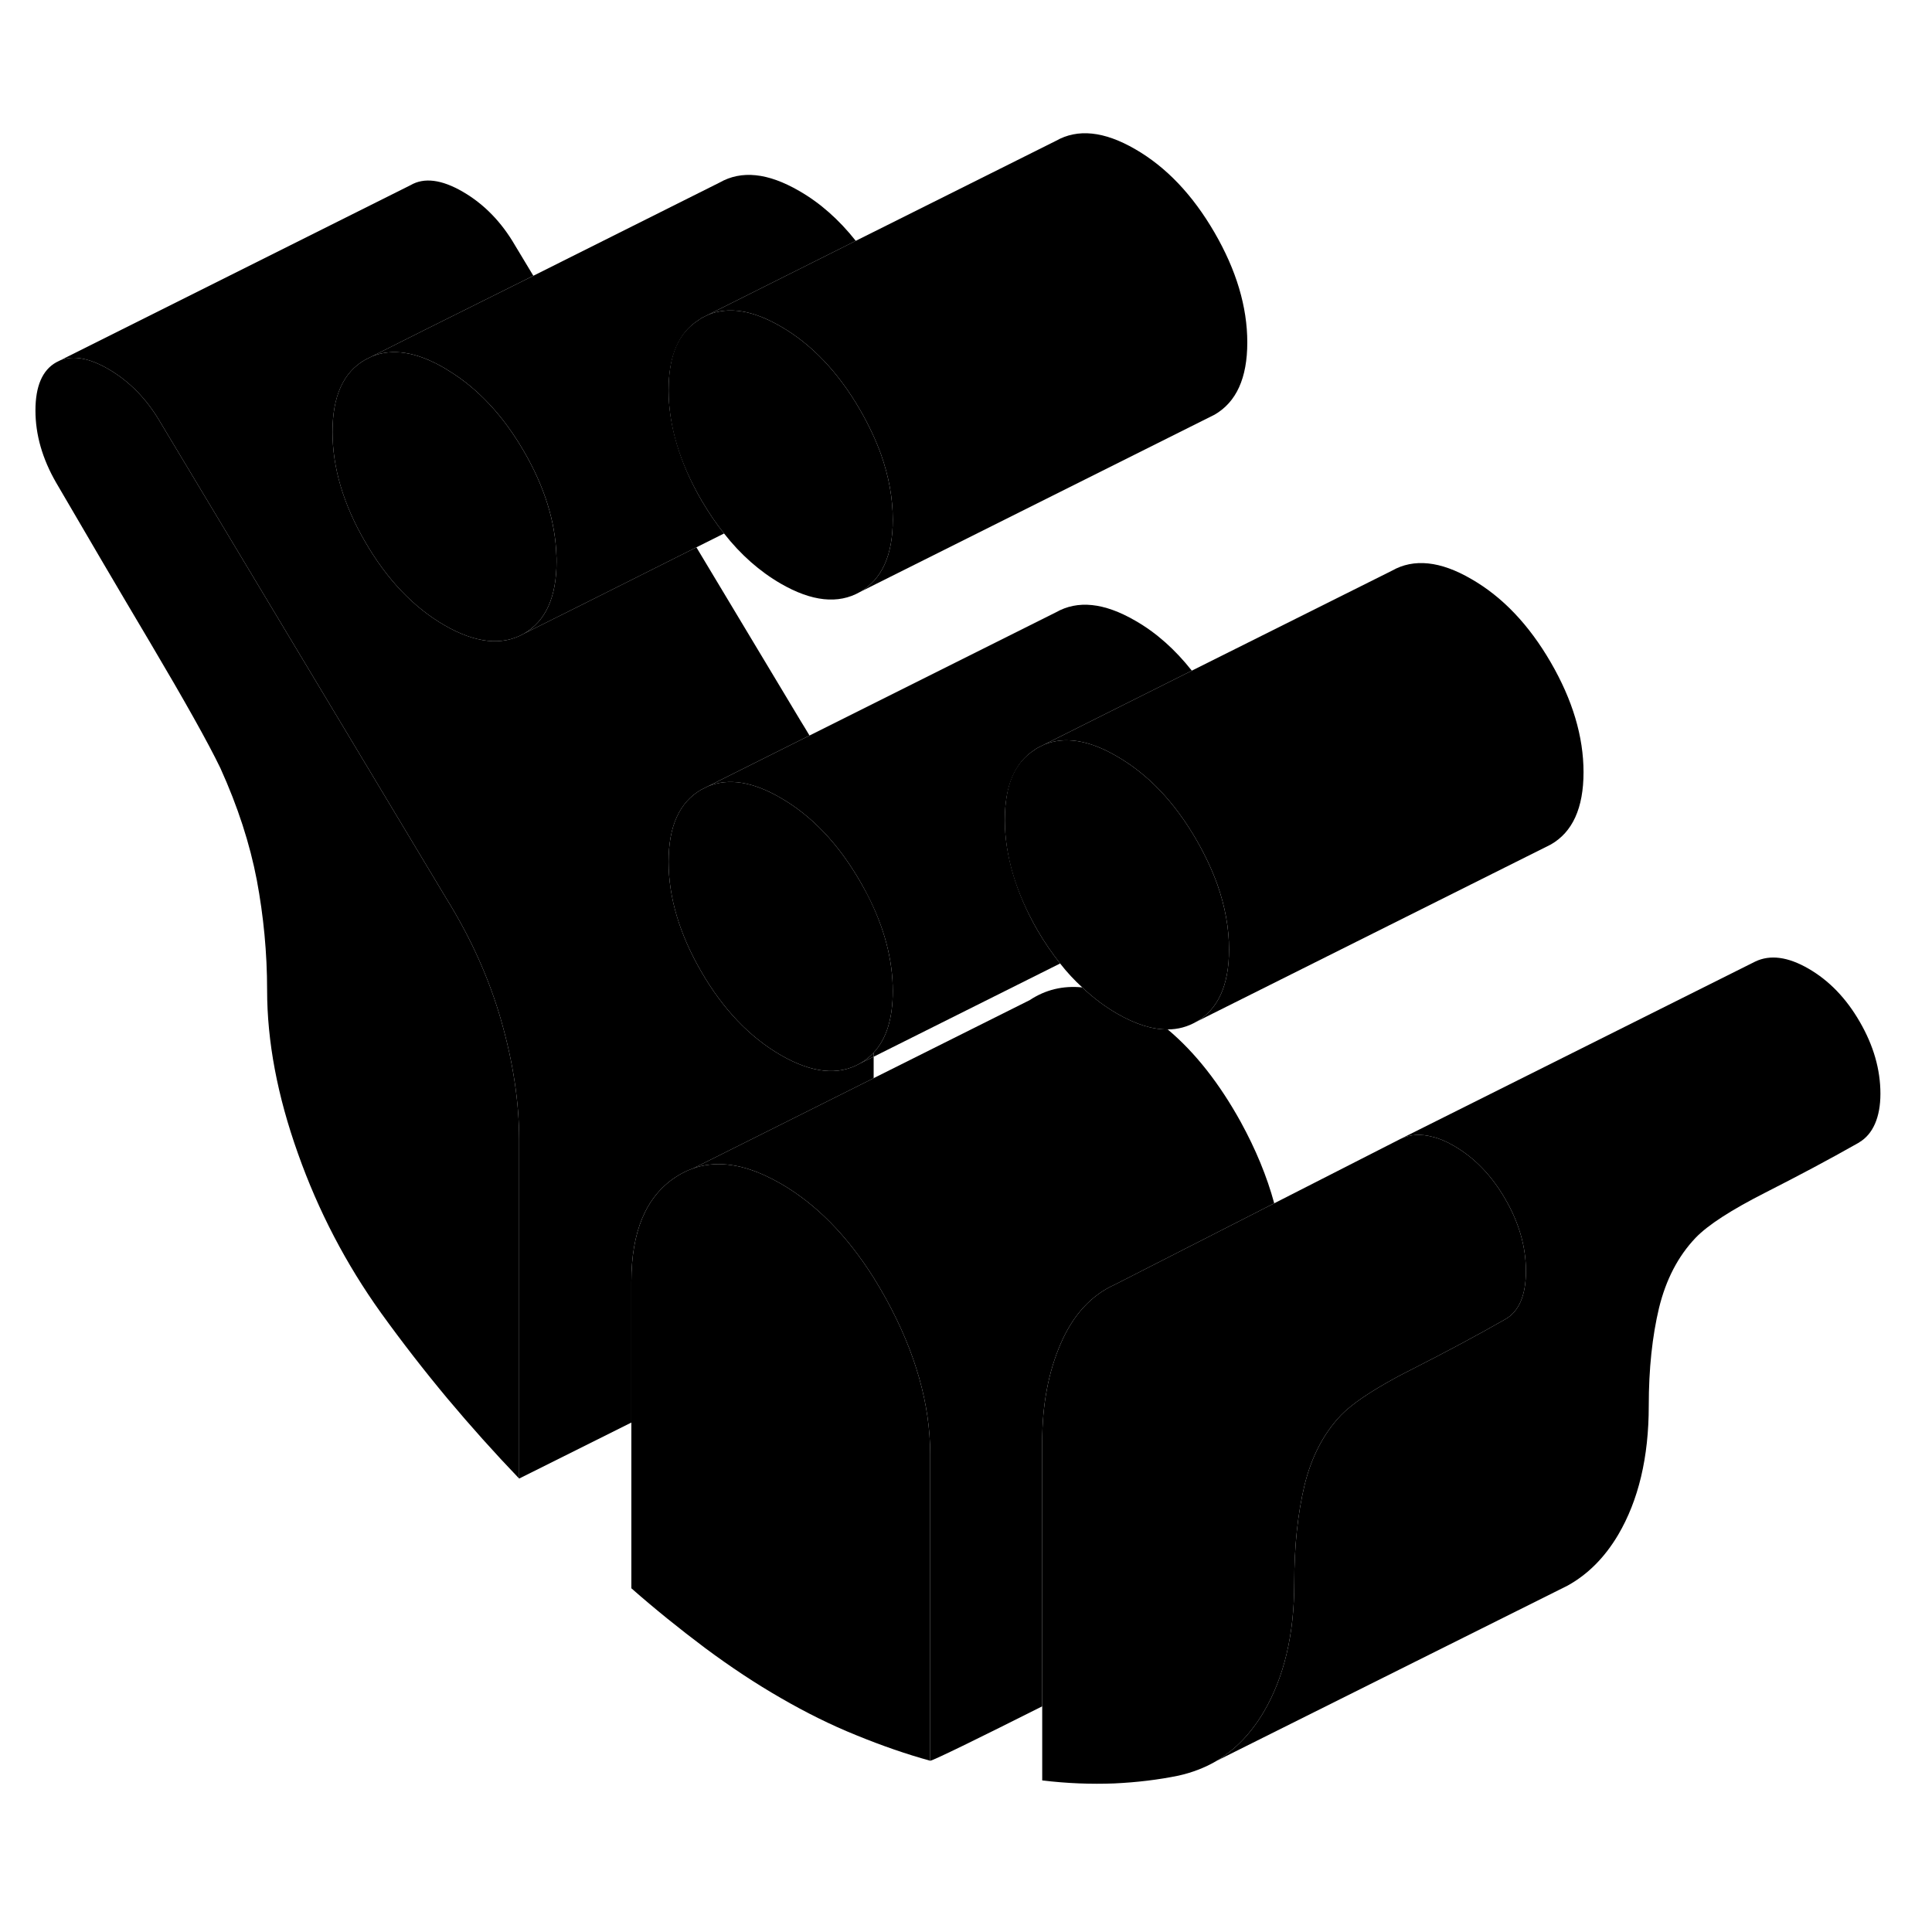 <svg width="48" height="48" viewBox="0 0 109 98" xmlns="http://www.w3.org/2000/svg" stroke-width="1px"
     stroke-linecap="round" stroke-linejoin="round">
    <path d="M28.29 52.128C27.62 49.768 26.59 47.458 25.18 45.188L9.06 18.348C8.29 17.018 7.3 16.008 6.11 15.318C5.05 14.708 4.15 14.538 3.42 14.818L3.16 14.948C2.39 15.388 2 16.288 2 17.658C2 19.028 2.39 20.378 3.16 21.718C4.78 24.498 6.55 27.518 8.48 30.768C10.41 34.028 11.73 36.378 12.43 37.828C13.42 40.008 14.1 42.118 14.49 44.158C14.87 46.188 15.07 48.258 15.07 50.358C15.07 53.258 15.65 56.328 16.81 59.578C17.96 62.828 19.53 65.828 21.5 68.578C22.69 70.228 23.94 71.838 25.24 73.398C26.54 74.948 27.89 76.458 29.29 77.918V58.808C29.29 56.718 28.96 54.488 28.29 52.128Z" class="pr-icon-iso-solid-stroke" stroke-linejoin="round"/>
    <path d="M50.37 50.418C50.37 51.958 50.01 53.118 49.29 53.888C49.07 54.128 48.81 54.328 48.52 54.498C47.29 55.198 45.8 55.038 44.05 54.028C42.29 53.008 40.8 51.448 39.57 49.328C38.34 47.208 37.72 45.138 37.72 43.118C37.72 41.098 38.34 39.748 39.57 39.048L39.95 38.858C41.11 38.388 42.47 38.598 44.05 39.518C45.8 40.528 47.29 42.098 48.52 44.218C48.67 44.478 48.81 44.738 48.95 44.998C49.9 46.858 50.37 48.658 50.37 50.418Z" class="pr-icon-iso-solid-stroke" stroke-linejoin="round"/>
    <path d="M48.52 54.498L49.29 54.118V53.888C49.07 54.128 48.809 54.328 48.52 54.498Z" class="pr-icon-iso-solid-stroke" stroke-linejoin="round"/>
    <path d="M89.34 38.068C89.34 40.088 88.72 41.448 87.49 42.148L67.49 52.148C68.72 51.448 69.34 50.088 69.34 48.068C69.34 46.868 69.12 45.648 68.68 44.398C68.38 43.568 67.98 42.718 67.49 41.868C66.26 39.748 64.77 38.178 63.01 37.168C61.44 36.248 60.07 36.038 58.91 36.508L67.24 32.338L78.53 26.698C79.76 25.998 81.26 26.148 83.01 27.168C84.77 28.178 86.26 29.748 87.49 31.868C88.72 33.988 89.34 36.058 89.34 38.068Z" class="pr-icon-iso-solid-stroke" stroke-linejoin="round"/>
    <path d="M69.34 48.068C69.34 50.088 68.719 51.448 67.49 52.148C66.999 52.428 66.46 52.578 65.88 52.578C65.02 52.588 64.059 52.288 63.01 51.678C62.319 51.278 61.67 50.788 61.06 50.208C60.62 49.808 60.2 49.358 59.81 48.858C59.36 48.288 58.929 47.668 58.529 46.978C57.309 44.858 56.69 42.788 56.69 40.768C56.69 38.748 57.26 37.508 58.38 36.798C58.43 36.758 58.48 36.728 58.529 36.698L58.909 36.508C60.069 36.038 61.44 36.248 63.01 37.168C64.769 38.178 66.26 39.748 67.49 41.868C67.98 42.718 68.379 43.568 68.679 44.398C69.119 45.648 69.34 46.868 69.34 48.068Z" class="pr-icon-iso-solid-stroke" stroke-linejoin="round"/>
    <path d="M86.09 66.208C86.09 67.578 85.7 68.488 84.93 68.928C83.32 69.848 81.54 70.798 79.61 71.778C79.33 71.918 79.06 72.058 78.8 72.198C77.31 73.008 76.26 73.718 75.66 74.338C74.67 75.378 73.99 76.698 73.6 78.288C73.22 79.878 73.02 81.718 73.02 83.818C73.02 86.718 72.44 89.148 71.29 91.098C70.57 92.308 69.69 93.218 68.63 93.848L68.6 93.868C67.96 94.238 67.25 94.508 66.49 94.678C65.37 94.908 64.15 95.058 62.86 95.118C61.56 95.168 60.2 95.118 58.8 94.948V75.848C58.8 73.748 59.15 71.898 59.85 70.288C60.55 68.678 61.57 67.568 62.91 66.968L71.89 62.388L79.03 58.748C79.56 58.498 80.16 58.458 80.82 58.638C81.2 58.728 81.61 58.898 82.03 59.148C83.19 59.818 84.16 60.818 84.93 62.158C85.7 63.488 86.09 64.838 86.09 66.208Z" class="pr-icon-iso-solid-stroke" stroke-linejoin="round"/>
    <path d="M52.48 76.548V93.838C51.14 93.468 49.75 92.988 48.31 92.398C46.87 91.818 45.45 91.108 44.05 90.298C42.64 89.488 41.22 88.548 39.78 87.478C38.34 86.398 36.95 85.278 35.62 84.108V66.818C35.62 63.988 36.44 62.028 38.09 60.928C38.42 60.708 38.76 60.538 39.11 60.418C40.31 59.998 41.67 60.128 43.18 60.828C43.46 60.958 43.75 61.108 44.05 61.278C46.04 62.428 47.79 64.208 49.29 66.588C49.53 66.978 49.77 67.378 50 67.798C51.65 70.808 52.48 73.728 52.48 76.548Z" class="pr-icon-iso-solid-stroke" stroke-linejoin="round"/>
    <path d="M71.89 62.388L62.91 66.968C61.57 67.568 60.55 68.678 59.85 70.288C59.15 71.898 58.8 73.748 58.8 75.848V90.768C55.38 92.488 52.63 93.838 52.48 93.838V76.548C52.48 73.728 51.65 70.808 50 67.798C49.77 67.378 49.53 66.978 49.29 66.588C47.79 64.208 46.04 62.428 44.05 61.278C43.75 61.108 43.46 60.958 43.18 60.828C41.67 60.128 40.31 59.998 39.11 60.418L41.85 59.048L49.29 55.328L58.09 50.928C58.98 50.338 59.97 50.098 61.06 50.208C61.67 50.788 62.32 51.278 63.01 51.678C64.06 52.288 65.02 52.588 65.88 52.578C67.43 53.878 68.8 55.628 70 57.798C70.85 59.348 71.48 60.878 71.89 62.388Z" class="pr-icon-iso-solid-stroke" stroke-linejoin="round"/>
    <path d="M50.37 23.818C50.37 25.838 49.75 27.188 48.52 27.898C47.29 28.598 45.8 28.438 44.05 27.428C42.86 26.738 41.79 25.798 40.85 24.598C40.39 24.028 39.97 23.398 39.57 22.718C38.34 20.598 37.72 18.538 37.72 16.518C37.72 14.498 38.29 13.258 39.43 12.548C39.48 12.508 39.52 12.478 39.57 12.448L39.95 12.258C41.11 11.788 42.47 11.998 44.05 12.918C45.8 13.928 47.29 15.498 48.52 17.618C49.01 18.468 49.41 19.318 49.71 20.148C50.15 21.398 50.37 22.618 50.37 23.818Z" class="pr-icon-iso-solid-stroke" stroke-linejoin="round"/>
    <path d="M49.29 54.118V55.328L41.85 59.048L39.11 60.418C38.76 60.538 38.42 60.708 38.09 60.928C36.44 62.028 35.62 63.988 35.62 66.818V74.758L29.29 77.918V58.808C29.29 56.718 28.96 54.488 28.29 52.128C27.62 49.768 26.59 47.458 25.18 45.188L9.06 18.348C8.29 17.018 7.3 16.008 6.11 15.318C5.05 14.708 4.15 14.538 3.42 14.818L23.16 4.948C23.93 4.498 24.92 4.628 26.11 5.318C27.3 6.008 28.29 7.018 29.06 8.348L30.09 10.058L23.97 13.108L20.98 14.608L20.6 14.798C19.37 15.498 18.76 16.858 18.76 18.868C18.76 20.878 19.37 22.948 20.6 25.068C21.83 27.188 23.32 28.758 25.08 29.778C26.83 30.788 28.33 30.948 29.56 30.248L32.79 28.638L39.29 25.378L45.18 35.188C45.35 35.458 45.51 35.728 45.67 35.998L39.95 38.858L39.57 39.048C38.34 39.748 37.72 41.108 37.72 43.118C37.72 45.128 38.34 47.208 39.57 49.328C40.8 51.448 42.29 53.008 44.05 54.028C45.8 55.038 47.29 55.198 48.52 54.498L49.29 54.118Z" class="pr-icon-iso-solid-stroke" stroke-linejoin="round"/>
    <path d="M3.16 14.948L3.42 14.818" class="pr-icon-iso-solid-stroke" stroke-linejoin="round"/>
    <path d="M58.53 46.978C58.93 47.668 59.36 48.288 59.81 48.858L49.29 54.118V53.888C50.01 53.118 50.37 51.958 50.37 50.418C50.37 48.658 49.9 46.858 48.95 45.008C48.81 44.738 48.67 44.478 48.52 44.218C47.29 42.098 45.8 40.528 44.05 39.518C42.47 38.598 41.11 38.388 39.95 38.858L45.67 35.998L59.57 29.048C60.8 28.348 62.29 28.498 64.05 29.518C65.24 30.198 66.3 31.148 67.24 32.338L58.91 36.508L58.53 36.698C58.48 36.728 58.43 36.758 58.38 36.798C57.26 37.508 56.69 38.838 56.69 40.768C56.69 42.698 57.31 44.858 58.53 46.978Z" class="pr-icon-iso-solid-stroke" stroke-linejoin="round"/>
    <path d="M70.37 13.818C70.37 15.838 69.75 17.188 68.52 17.898L48.52 27.898C49.75 27.188 50.37 25.838 50.37 23.818C50.37 22.618 50.15 21.398 49.71 20.148C49.41 19.318 49.01 18.468 48.52 17.618C47.29 15.498 45.8 13.928 44.05 12.918C42.47 11.998 41.11 11.788 39.95 12.258L48.28 8.088L59.57 2.448C60.8 1.748 62.29 1.898 64.05 2.918C65.8 3.928 67.29 5.498 68.52 7.618C69.75 9.738 70.37 11.808 70.37 13.818Z" class="pr-icon-iso-solid-stroke" stroke-linejoin="round"/>
    <path d="M31.4 26.168C31.4 28.188 30.79 29.538 29.56 30.248C28.33 30.948 26.83 30.788 25.08 29.778C23.32 28.758 21.83 27.188 20.6 25.068C19.37 22.948 18.76 20.888 18.76 18.868C18.76 16.848 19.37 15.498 20.6 14.798L20.98 14.608C22.14 14.138 23.5 14.348 25.08 15.268C25.16 15.318 25.24 15.368 25.32 15.418C26.97 16.428 28.39 17.948 29.56 19.968C30.72 21.968 31.33 23.928 31.39 25.828C31.4 25.948 31.4 26.058 31.4 26.168Z" class="pr-icon-iso-solid-stroke" stroke-linejoin="round"/>
    <path d="M39.571 22.718C39.971 23.398 40.391 24.028 40.851 24.598L39.291 25.378L32.791 28.638L29.561 30.248C30.791 29.538 31.4 28.188 31.4 26.168C31.4 26.058 31.401 25.948 31.391 25.828C31.331 23.928 30.721 21.968 29.561 19.968C28.39 17.948 26.971 16.428 25.321 15.418C25.241 15.368 25.161 15.318 25.081 15.268C23.501 14.348 22.14 14.138 20.98 14.608L23.971 13.108L30.091 10.058L40.601 4.798C41.831 4.098 43.321 4.248 45.081 5.268C46.271 5.948 47.34 6.898 48.281 8.088L39.95 12.258L39.571 12.448C39.571 12.448 39.48 12.508 39.43 12.548C38.29 13.258 37.721 14.588 37.721 16.518C37.721 18.448 38.341 20.598 39.571 22.718Z" class="pr-icon-iso-solid-stroke" stroke-linejoin="round"/>
    <path d="M106.09 56.208C106.09 57.548 105.66 58.488 104.91 58.938C104.9 58.948 104.88 58.958 104.87 58.968L104.78 59.018C103.21 59.908 101.48 60.828 99.61 61.778C97.68 62.758 96.36 63.608 95.66 64.338C94.67 65.378 93.99 66.698 93.6 68.288C93.22 69.878 93.02 71.718 93.02 73.818C93.02 76.718 92.44 79.148 91.29 81.098C90.53 82.378 89.58 83.328 88.44 83.958L87.94 84.208L68.63 93.848C69.69 93.218 70.57 92.308 71.29 91.098C72.44 89.148 73.02 86.718 73.02 83.818C73.02 81.718 73.22 79.878 73.6 78.288C73.99 76.698 74.67 75.378 75.66 74.338C76.26 73.718 77.31 73.008 78.8 72.198C79.06 72.058 79.33 71.918 79.61 71.778C81.54 70.798 83.32 69.848 84.93 68.928C85.7 68.488 86.09 67.578 86.09 66.208C86.09 64.838 85.7 63.488 84.93 62.158C84.16 60.818 83.19 59.818 82.03 59.148C81.61 58.898 81.2 58.728 80.82 58.638C80.16 58.458 79.56 58.498 79.03 58.748L99.03 48.748C99.87 48.348 100.87 48.478 102.03 49.148C103.19 49.818 104.16 50.818 104.93 52.158C105.7 53.488 106.09 54.838 106.09 56.208Z" class="pr-icon-iso-solid-stroke" stroke-linejoin="round"/>
    <path d="M88.51 83.928L88.439 83.958" class="pr-icon-iso-solid-stroke" stroke-linejoin="round"/>
    <path d="M68.601 93.868L68.311 94.008" class="pr-icon-iso-solid-stroke" stroke-linejoin="round"/>
</svg>